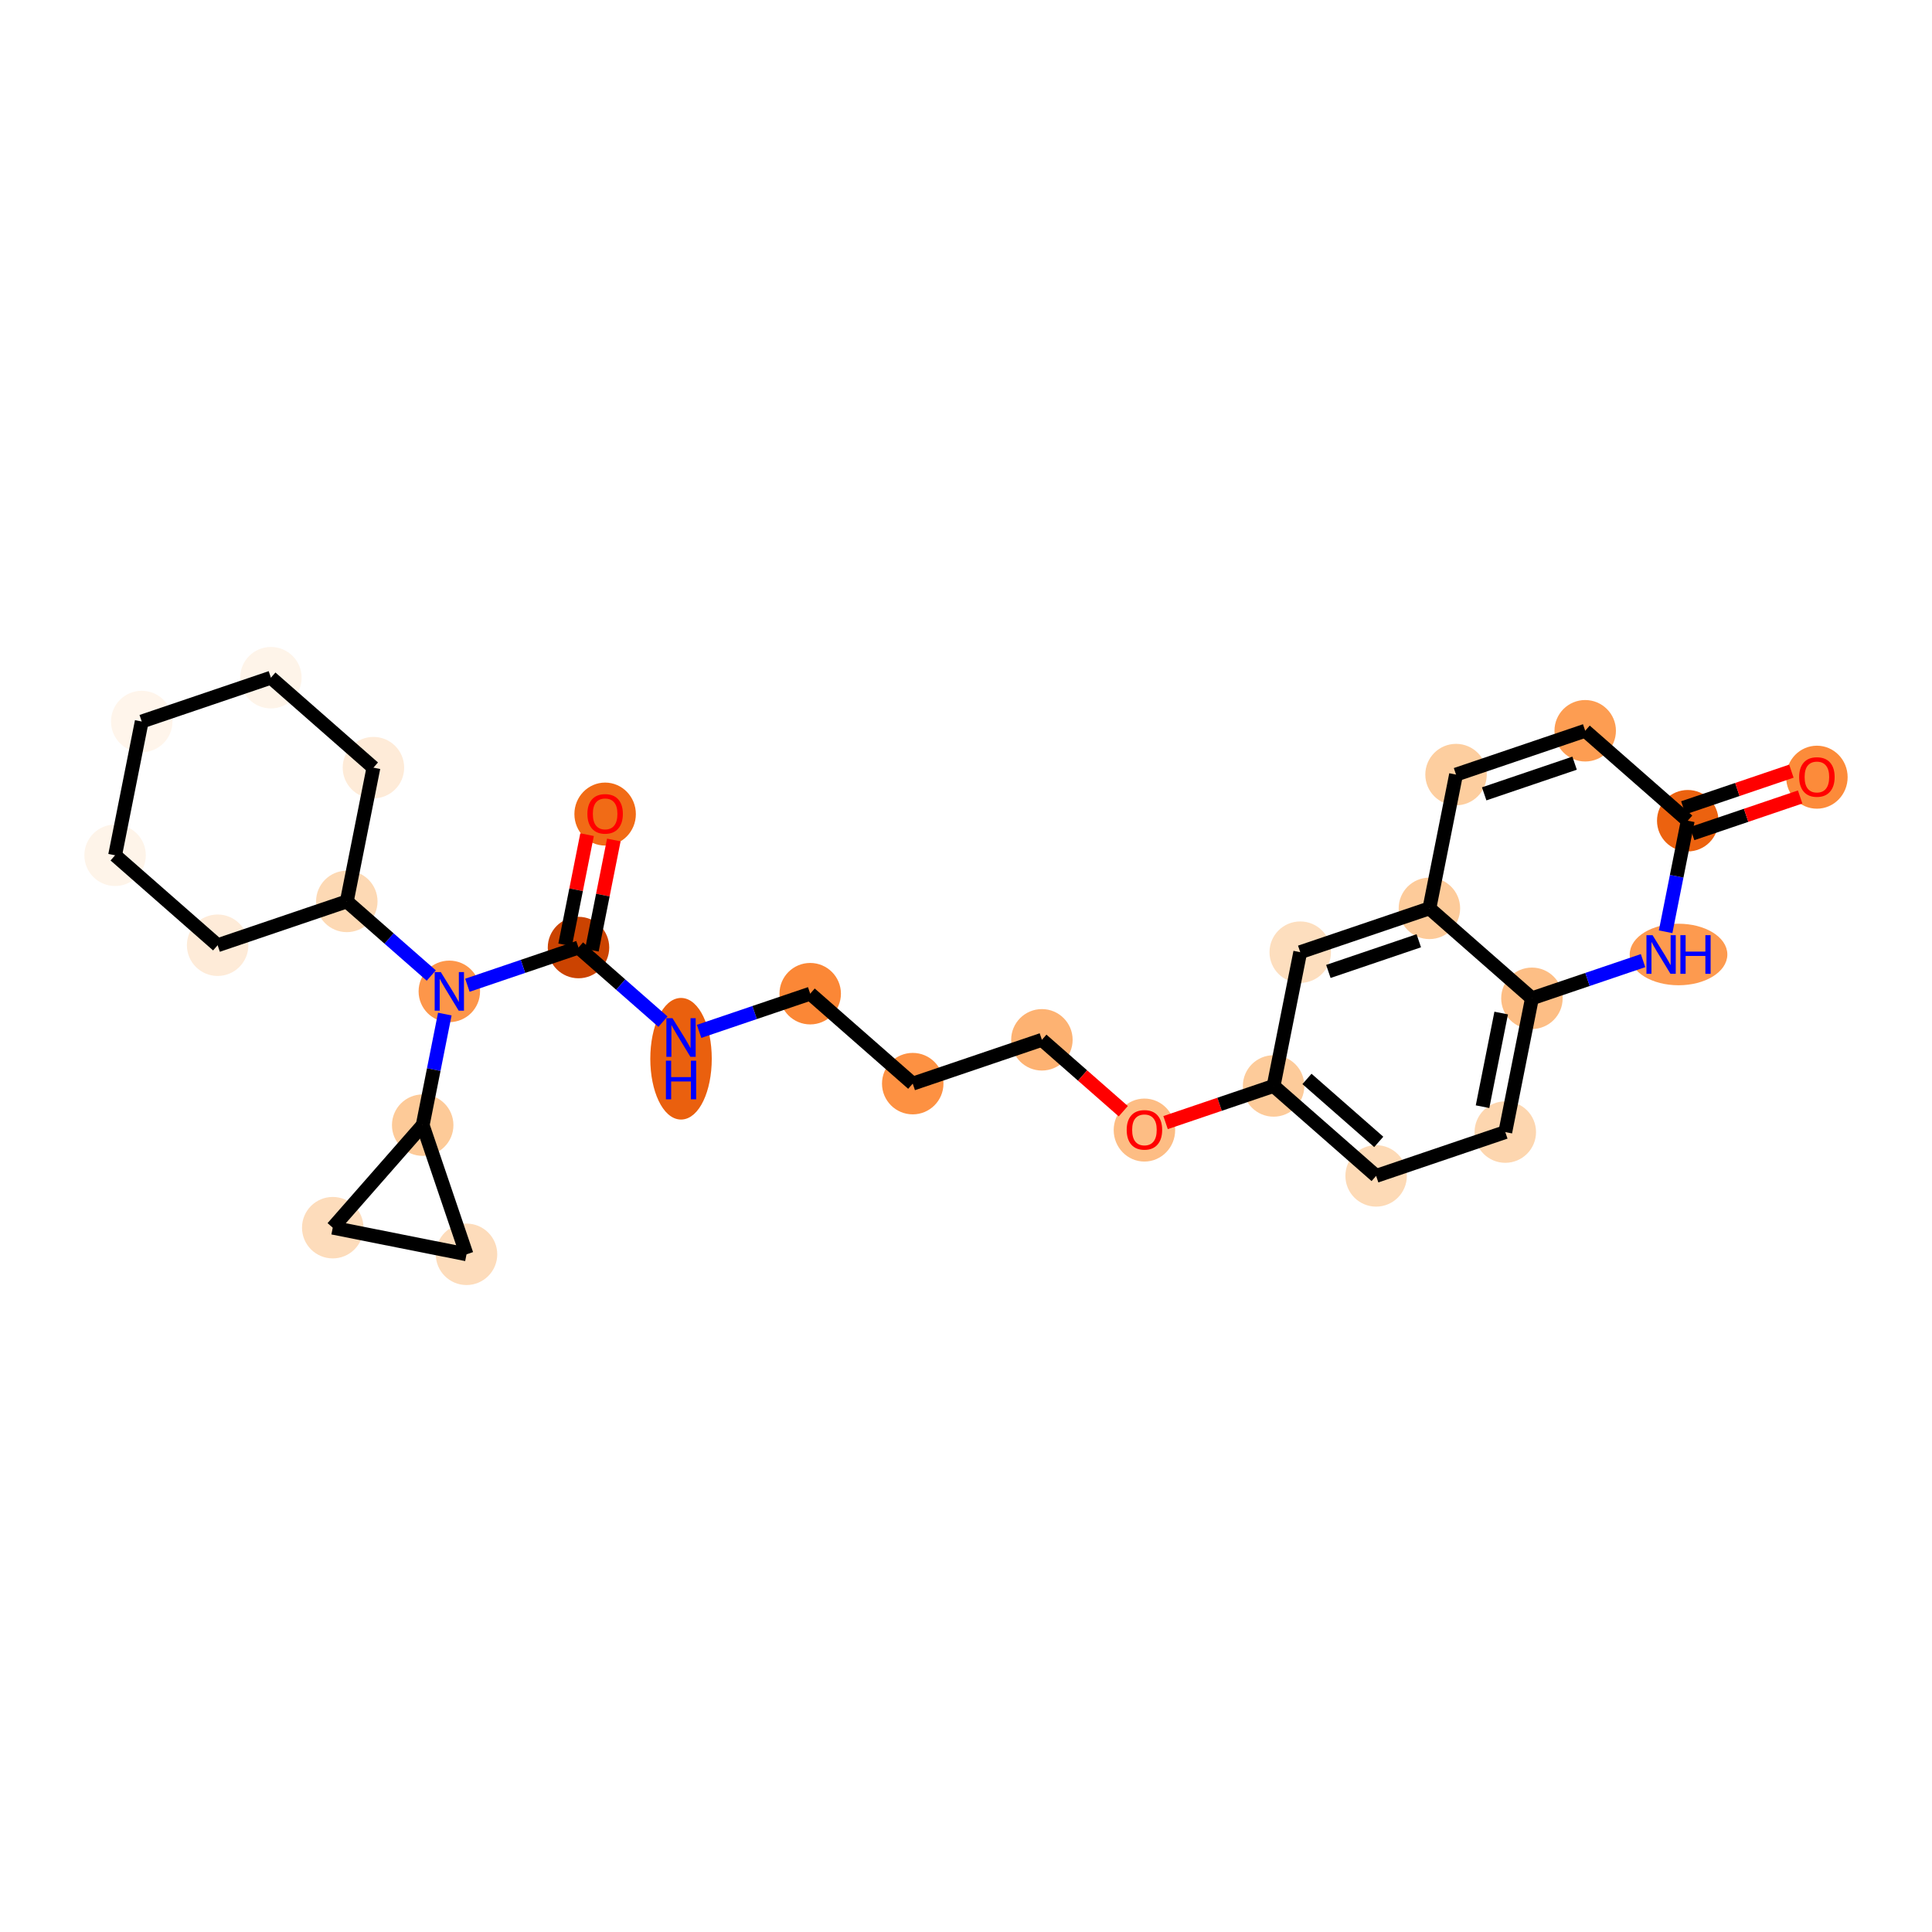 <?xml version='1.0' encoding='iso-8859-1'?>
<svg version='1.1' baseProfile='full'
              xmlns='http://www.w3.org/2000/svg'
                      xmlns:rdkit='http://www.rdkit.org/xml'
                      xmlns:xlink='http://www.w3.org/1999/xlink'
                  xml:space='preserve'
width='280px' height='280px' viewBox='0 0 280 280'>
<!-- END OF HEADER -->
<rect style='opacity:1.0;fill:#FFFFFF;stroke:none' width='280' height='280' x='0' y='0'> </rect>
<ellipse cx='87.7' cy='117.982' rx='3.954' ry='4.065'  style='fill:#F16B16;fill-rule:evenodd;stroke:#F16B16;stroke-width:1.0px;stroke-linecap:butt;stroke-linejoin:miter;stroke-opacity:1' />
<ellipse cx='83.84' cy='137.326' rx='3.954' ry='3.954'  style='fill:#CB4301;fill-rule:evenodd;stroke:#CB4301;stroke-width:1.0px;stroke-linecap:butt;stroke-linejoin:miter;stroke-opacity:1' />
<ellipse cx='98.7' cy='153.442' rx='3.954' ry='8.313'  style='fill:#EA600E;fill-rule:evenodd;stroke:#EA600E;stroke-width:1.0px;stroke-linecap:butt;stroke-linejoin:miter;stroke-opacity:1' />
<ellipse cx='117.42' cy='144.012' rx='3.954' ry='3.954'  style='fill:#FB8736;fill-rule:evenodd;stroke:#FB8736;stroke-width:1.0px;stroke-linecap:butt;stroke-linejoin:miter;stroke-opacity:1' />
<ellipse cx='132.28' cy='157.048' rx='3.954' ry='3.954'  style='fill:#FD9142;fill-rule:evenodd;stroke:#FD9142;stroke-width:1.0px;stroke-linecap:butt;stroke-linejoin:miter;stroke-opacity:1' />
<ellipse cx='151' cy='150.698' rx='3.954' ry='3.954'  style='fill:#FDB272;fill-rule:evenodd;stroke:#FDB272;stroke-width:1.0px;stroke-linecap:butt;stroke-linejoin:miter;stroke-opacity:1' />
<ellipse cx='165.859' cy='163.778' rx='3.954' ry='4.065'  style='fill:#FDBD84;fill-rule:evenodd;stroke:#FDBD84;stroke-width:1.0px;stroke-linecap:butt;stroke-linejoin:miter;stroke-opacity:1' />
<ellipse cx='184.579' cy='157.384' rx='3.954' ry='3.954'  style='fill:#FDCB9A;fill-rule:evenodd;stroke:#FDCB9A;stroke-width:1.0px;stroke-linecap:butt;stroke-linejoin:miter;stroke-opacity:1' />
<ellipse cx='199.439' cy='170.42' rx='3.954' ry='3.954'  style='fill:#FDDAB6;fill-rule:evenodd;stroke:#FDDAB6;stroke-width:1.0px;stroke-linecap:butt;stroke-linejoin:miter;stroke-opacity:1' />
<ellipse cx='218.159' cy='164.07' rx='3.954' ry='3.954'  style='fill:#FDD6AF;fill-rule:evenodd;stroke:#FDD6AF;stroke-width:1.0px;stroke-linecap:butt;stroke-linejoin:miter;stroke-opacity:1' />
<ellipse cx='222.019' cy='144.682' rx='3.954' ry='3.954'  style='fill:#FDBE85;fill-rule:evenodd;stroke:#FDBE85;stroke-width:1.0px;stroke-linecap:butt;stroke-linejoin:miter;stroke-opacity:1' />
<ellipse cx='243.265' cy='138.332' rx='6.575' ry='3.959'  style='fill:#FD9A4F;fill-rule:evenodd;stroke:#FD9A4F;stroke-width:1.0px;stroke-linecap:butt;stroke-linejoin:miter;stroke-opacity:1' />
<ellipse cx='244.599' cy='118.944' rx='3.954' ry='3.954'  style='fill:#EC620F;fill-rule:evenodd;stroke:#EC620F;stroke-width:1.0px;stroke-linecap:butt;stroke-linejoin:miter;stroke-opacity:1' />
<ellipse cx='263.319' cy='112.637' rx='3.954' ry='4.065'  style='fill:#FC8B3A;fill-rule:evenodd;stroke:#FC8B3A;stroke-width:1.0px;stroke-linecap:butt;stroke-linejoin:miter;stroke-opacity:1' />
<ellipse cx='229.739' cy='105.908' rx='3.954' ry='3.954'  style='fill:#FD9D52;fill-rule:evenodd;stroke:#FD9D52;stroke-width:1.0px;stroke-linecap:butt;stroke-linejoin:miter;stroke-opacity:1' />
<ellipse cx='211.02' cy='112.259' rx='3.954' ry='3.954'  style='fill:#FDCE9F;fill-rule:evenodd;stroke:#FDCE9F;stroke-width:1.0px;stroke-linecap:butt;stroke-linejoin:miter;stroke-opacity:1' />
<ellipse cx='207.159' cy='131.646' rx='3.954' ry='3.954'  style='fill:#FDCB9A;fill-rule:evenodd;stroke:#FDCB9A;stroke-width:1.0px;stroke-linecap:butt;stroke-linejoin:miter;stroke-opacity:1' />
<ellipse cx='188.44' cy='137.996' rx='3.954' ry='3.954'  style='fill:#FDDEBE;fill-rule:evenodd;stroke:#FDDEBE;stroke-width:1.0px;stroke-linecap:butt;stroke-linejoin:miter;stroke-opacity:1' />
<ellipse cx='65.12' cy='143.677' rx='3.954' ry='3.959'  style='fill:#FD964A;fill-rule:evenodd;stroke:#FD964A;stroke-width:1.0px;stroke-linecap:butt;stroke-linejoin:miter;stroke-opacity:1' />
<ellipse cx='50.261' cy='130.64' rx='3.954' ry='3.954'  style='fill:#FDD9B4;fill-rule:evenodd;stroke:#FDD9B4;stroke-width:1.0px;stroke-linecap:butt;stroke-linejoin:miter;stroke-opacity:1' />
<ellipse cx='54.121' cy='111.253' rx='3.954' ry='3.954'  style='fill:#FEEBD8;fill-rule:evenodd;stroke:#FEEBD8;stroke-width:1.0px;stroke-linecap:butt;stroke-linejoin:miter;stroke-opacity:1' />
<ellipse cx='39.261' cy='98.216' rx='3.954' ry='3.954'  style='fill:#FEF4E9;fill-rule:evenodd;stroke:#FEF4E9;stroke-width:1.0px;stroke-linecap:butt;stroke-linejoin:miter;stroke-opacity:1' />
<ellipse cx='20.541' cy='104.567' rx='3.954' ry='3.954'  style='fill:#FFF5EB;fill-rule:evenodd;stroke:#FFF5EB;stroke-width:1.0px;stroke-linecap:butt;stroke-linejoin:miter;stroke-opacity:1' />
<ellipse cx='16.681' cy='123.954' rx='3.954' ry='3.954'  style='fill:#FEF4E9;fill-rule:evenodd;stroke:#FEF4E9;stroke-width:1.0px;stroke-linecap:butt;stroke-linejoin:miter;stroke-opacity:1' />
<ellipse cx='31.541' cy='136.991' rx='3.954' ry='3.954'  style='fill:#FEEBD8;fill-rule:evenodd;stroke:#FEEBD8;stroke-width:1.0px;stroke-linecap:butt;stroke-linejoin:miter;stroke-opacity:1' />
<ellipse cx='61.26' cy='163.064' rx='3.954' ry='3.954'  style='fill:#FDCA98;fill-rule:evenodd;stroke:#FDCA98;stroke-width:1.0px;stroke-linecap:butt;stroke-linejoin:miter;stroke-opacity:1' />
<ellipse cx='67.611' cy='181.784' rx='3.954' ry='3.954'  style='fill:#FDDCBB;fill-rule:evenodd;stroke:#FDDCBB;stroke-width:1.0px;stroke-linecap:butt;stroke-linejoin:miter;stroke-opacity:1' />
<ellipse cx='48.224' cy='177.924' rx='3.954' ry='3.954'  style='fill:#FDDCBB;fill-rule:evenodd;stroke:#FDDCBB;stroke-width:1.0px;stroke-linecap:butt;stroke-linejoin:miter;stroke-opacity:1' />
<path class='bond-0 atom-0 atom-1' d='M 85.082,120.965 L 83.492,128.952' style='fill:none;fill-rule:evenodd;stroke:#FF0000;stroke-width:2.0px;stroke-linecap:butt;stroke-linejoin:miter;stroke-opacity:1' />
<path class='bond-0 atom-0 atom-1' d='M 83.492,128.952 L 81.901,136.94' style='fill:none;fill-rule:evenodd;stroke:#000000;stroke-width:2.0px;stroke-linecap:butt;stroke-linejoin:miter;stroke-opacity:1' />
<path class='bond-0 atom-0 atom-1' d='M 88.96,121.737 L 87.369,129.724' style='fill:none;fill-rule:evenodd;stroke:#FF0000;stroke-width:2.0px;stroke-linecap:butt;stroke-linejoin:miter;stroke-opacity:1' />
<path class='bond-0 atom-0 atom-1' d='M 87.369,129.724 L 85.779,137.712' style='fill:none;fill-rule:evenodd;stroke:#000000;stroke-width:2.0px;stroke-linecap:butt;stroke-linejoin:miter;stroke-opacity:1' />
<path class='bond-1 atom-1 atom-2' d='M 83.84,137.326 L 89.962,142.696' style='fill:none;fill-rule:evenodd;stroke:#000000;stroke-width:2.0px;stroke-linecap:butt;stroke-linejoin:miter;stroke-opacity:1' />
<path class='bond-1 atom-1 atom-2' d='M 89.962,142.696 L 96.083,148.066' style='fill:none;fill-rule:evenodd;stroke:#0000FF;stroke-width:2.0px;stroke-linecap:butt;stroke-linejoin:miter;stroke-opacity:1' />
<path class='bond-17 atom-1 atom-18' d='M 83.84,137.326 L 75.789,140.057' style='fill:none;fill-rule:evenodd;stroke:#000000;stroke-width:2.0px;stroke-linecap:butt;stroke-linejoin:miter;stroke-opacity:1' />
<path class='bond-17 atom-1 atom-18' d='M 75.789,140.057 L 67.738,142.789' style='fill:none;fill-rule:evenodd;stroke:#0000FF;stroke-width:2.0px;stroke-linecap:butt;stroke-linejoin:miter;stroke-opacity:1' />
<path class='bond-2 atom-2 atom-3' d='M 101.317,149.475 L 109.369,146.743' style='fill:none;fill-rule:evenodd;stroke:#0000FF;stroke-width:2.0px;stroke-linecap:butt;stroke-linejoin:miter;stroke-opacity:1' />
<path class='bond-2 atom-2 atom-3' d='M 109.369,146.743 L 117.42,144.012' style='fill:none;fill-rule:evenodd;stroke:#000000;stroke-width:2.0px;stroke-linecap:butt;stroke-linejoin:miter;stroke-opacity:1' />
<path class='bond-3 atom-3 atom-4' d='M 117.42,144.012 L 132.28,157.048' style='fill:none;fill-rule:evenodd;stroke:#000000;stroke-width:2.0px;stroke-linecap:butt;stroke-linejoin:miter;stroke-opacity:1' />
<path class='bond-4 atom-4 atom-5' d='M 132.28,157.048 L 151,150.698' style='fill:none;fill-rule:evenodd;stroke:#000000;stroke-width:2.0px;stroke-linecap:butt;stroke-linejoin:miter;stroke-opacity:1' />
<path class='bond-5 atom-5 atom-6' d='M 151,150.698 L 156.898,155.872' style='fill:none;fill-rule:evenodd;stroke:#000000;stroke-width:2.0px;stroke-linecap:butt;stroke-linejoin:miter;stroke-opacity:1' />
<path class='bond-5 atom-5 atom-6' d='M 156.898,155.872 L 162.795,161.046' style='fill:none;fill-rule:evenodd;stroke:#FF0000;stroke-width:2.0px;stroke-linecap:butt;stroke-linejoin:miter;stroke-opacity:1' />
<path class='bond-6 atom-6 atom-7' d='M 168.923,162.695 L 176.751,160.039' style='fill:none;fill-rule:evenodd;stroke:#FF0000;stroke-width:2.0px;stroke-linecap:butt;stroke-linejoin:miter;stroke-opacity:1' />
<path class='bond-6 atom-6 atom-7' d='M 176.751,160.039 L 184.579,157.384' style='fill:none;fill-rule:evenodd;stroke:#000000;stroke-width:2.0px;stroke-linecap:butt;stroke-linejoin:miter;stroke-opacity:1' />
<path class='bond-7 atom-7 atom-8' d='M 184.579,157.384 L 199.439,170.42' style='fill:none;fill-rule:evenodd;stroke:#000000;stroke-width:2.0px;stroke-linecap:butt;stroke-linejoin:miter;stroke-opacity:1' />
<path class='bond-7 atom-7 atom-8' d='M 189.416,156.367 L 199.818,165.493' style='fill:none;fill-rule:evenodd;stroke:#000000;stroke-width:2.0px;stroke-linecap:butt;stroke-linejoin:miter;stroke-opacity:1' />
<path class='bond-27 atom-17 atom-7' d='M 188.44,137.996 L 184.579,157.384' style='fill:none;fill-rule:evenodd;stroke:#000000;stroke-width:2.0px;stroke-linecap:butt;stroke-linejoin:miter;stroke-opacity:1' />
<path class='bond-8 atom-8 atom-9' d='M 199.439,170.42 L 218.159,164.07' style='fill:none;fill-rule:evenodd;stroke:#000000;stroke-width:2.0px;stroke-linecap:butt;stroke-linejoin:miter;stroke-opacity:1' />
<path class='bond-9 atom-9 atom-10' d='M 218.159,164.07 L 222.019,144.682' style='fill:none;fill-rule:evenodd;stroke:#000000;stroke-width:2.0px;stroke-linecap:butt;stroke-linejoin:miter;stroke-opacity:1' />
<path class='bond-9 atom-9 atom-10' d='M 214.861,160.39 L 217.563,146.818' style='fill:none;fill-rule:evenodd;stroke:#000000;stroke-width:2.0px;stroke-linecap:butt;stroke-linejoin:miter;stroke-opacity:1' />
<path class='bond-10 atom-10 atom-11' d='M 222.019,144.682 L 230.071,141.951' style='fill:none;fill-rule:evenodd;stroke:#000000;stroke-width:2.0px;stroke-linecap:butt;stroke-linejoin:miter;stroke-opacity:1' />
<path class='bond-10 atom-10 atom-11' d='M 230.071,141.951 L 238.122,139.22' style='fill:none;fill-rule:evenodd;stroke:#0000FF;stroke-width:2.0px;stroke-linecap:butt;stroke-linejoin:miter;stroke-opacity:1' />
<path class='bond-30 atom-16 atom-10' d='M 207.159,131.646 L 222.019,144.682' style='fill:none;fill-rule:evenodd;stroke:#000000;stroke-width:2.0px;stroke-linecap:butt;stroke-linejoin:miter;stroke-opacity:1' />
<path class='bond-11 atom-11 atom-12' d='M 241.395,135.038 L 242.997,126.991' style='fill:none;fill-rule:evenodd;stroke:#0000FF;stroke-width:2.0px;stroke-linecap:butt;stroke-linejoin:miter;stroke-opacity:1' />
<path class='bond-11 atom-11 atom-12' d='M 242.997,126.991 L 244.599,118.944' style='fill:none;fill-rule:evenodd;stroke:#000000;stroke-width:2.0px;stroke-linecap:butt;stroke-linejoin:miter;stroke-opacity:1' />
<path class='bond-12 atom-12 atom-13' d='M 245.234,120.816 L 253.062,118.161' style='fill:none;fill-rule:evenodd;stroke:#000000;stroke-width:2.0px;stroke-linecap:butt;stroke-linejoin:miter;stroke-opacity:1' />
<path class='bond-12 atom-12 atom-13' d='M 253.062,118.161 L 260.89,115.505' style='fill:none;fill-rule:evenodd;stroke:#FF0000;stroke-width:2.0px;stroke-linecap:butt;stroke-linejoin:miter;stroke-opacity:1' />
<path class='bond-12 atom-12 atom-13' d='M 243.964,117.072 L 251.792,114.417' style='fill:none;fill-rule:evenodd;stroke:#000000;stroke-width:2.0px;stroke-linecap:butt;stroke-linejoin:miter;stroke-opacity:1' />
<path class='bond-12 atom-12 atom-13' d='M 251.792,114.417 L 259.62,111.761' style='fill:none;fill-rule:evenodd;stroke:#FF0000;stroke-width:2.0px;stroke-linecap:butt;stroke-linejoin:miter;stroke-opacity:1' />
<path class='bond-13 atom-12 atom-14' d='M 244.599,118.944 L 229.739,105.908' style='fill:none;fill-rule:evenodd;stroke:#000000;stroke-width:2.0px;stroke-linecap:butt;stroke-linejoin:miter;stroke-opacity:1' />
<path class='bond-14 atom-14 atom-15' d='M 229.739,105.908 L 211.02,112.259' style='fill:none;fill-rule:evenodd;stroke:#000000;stroke-width:2.0px;stroke-linecap:butt;stroke-linejoin:miter;stroke-opacity:1' />
<path class='bond-14 atom-14 atom-15' d='M 228.202,110.604 L 215.098,115.05' style='fill:none;fill-rule:evenodd;stroke:#000000;stroke-width:2.0px;stroke-linecap:butt;stroke-linejoin:miter;stroke-opacity:1' />
<path class='bond-15 atom-15 atom-16' d='M 211.02,112.259 L 207.159,131.646' style='fill:none;fill-rule:evenodd;stroke:#000000;stroke-width:2.0px;stroke-linecap:butt;stroke-linejoin:miter;stroke-opacity:1' />
<path class='bond-16 atom-16 atom-17' d='M 207.159,131.646 L 188.44,137.996' style='fill:none;fill-rule:evenodd;stroke:#000000;stroke-width:2.0px;stroke-linecap:butt;stroke-linejoin:miter;stroke-opacity:1' />
<path class='bond-16 atom-16 atom-17' d='M 205.622,136.342 L 192.518,140.788' style='fill:none;fill-rule:evenodd;stroke:#000000;stroke-width:2.0px;stroke-linecap:butt;stroke-linejoin:miter;stroke-opacity:1' />
<path class='bond-18 atom-18 atom-19' d='M 62.503,141.38 L 56.382,136.01' style='fill:none;fill-rule:evenodd;stroke:#0000FF;stroke-width:2.0px;stroke-linecap:butt;stroke-linejoin:miter;stroke-opacity:1' />
<path class='bond-18 atom-18 atom-19' d='M 56.382,136.01 L 50.261,130.64' style='fill:none;fill-rule:evenodd;stroke:#000000;stroke-width:2.0px;stroke-linecap:butt;stroke-linejoin:miter;stroke-opacity:1' />
<path class='bond-24 atom-18 atom-25' d='M 64.465,146.97 L 62.862,155.017' style='fill:none;fill-rule:evenodd;stroke:#0000FF;stroke-width:2.0px;stroke-linecap:butt;stroke-linejoin:miter;stroke-opacity:1' />
<path class='bond-24 atom-18 atom-25' d='M 62.862,155.017 L 61.26,163.064' style='fill:none;fill-rule:evenodd;stroke:#000000;stroke-width:2.0px;stroke-linecap:butt;stroke-linejoin:miter;stroke-opacity:1' />
<path class='bond-19 atom-19 atom-20' d='M 50.261,130.64 L 54.121,111.253' style='fill:none;fill-rule:evenodd;stroke:#000000;stroke-width:2.0px;stroke-linecap:butt;stroke-linejoin:miter;stroke-opacity:1' />
<path class='bond-28 atom-24 atom-19' d='M 31.541,136.991 L 50.261,130.64' style='fill:none;fill-rule:evenodd;stroke:#000000;stroke-width:2.0px;stroke-linecap:butt;stroke-linejoin:miter;stroke-opacity:1' />
<path class='bond-20 atom-20 atom-21' d='M 54.121,111.253 L 39.261,98.216' style='fill:none;fill-rule:evenodd;stroke:#000000;stroke-width:2.0px;stroke-linecap:butt;stroke-linejoin:miter;stroke-opacity:1' />
<path class='bond-21 atom-21 atom-22' d='M 39.261,98.216 L 20.541,104.567' style='fill:none;fill-rule:evenodd;stroke:#000000;stroke-width:2.0px;stroke-linecap:butt;stroke-linejoin:miter;stroke-opacity:1' />
<path class='bond-22 atom-22 atom-23' d='M 20.541,104.567 L 16.681,123.954' style='fill:none;fill-rule:evenodd;stroke:#000000;stroke-width:2.0px;stroke-linecap:butt;stroke-linejoin:miter;stroke-opacity:1' />
<path class='bond-23 atom-23 atom-24' d='M 16.681,123.954 L 31.541,136.991' style='fill:none;fill-rule:evenodd;stroke:#000000;stroke-width:2.0px;stroke-linecap:butt;stroke-linejoin:miter;stroke-opacity:1' />
<path class='bond-25 atom-25 atom-26' d='M 61.26,163.064 L 67.611,181.784' style='fill:none;fill-rule:evenodd;stroke:#000000;stroke-width:2.0px;stroke-linecap:butt;stroke-linejoin:miter;stroke-opacity:1' />
<path class='bond-29 atom-27 atom-25' d='M 48.224,177.924 L 61.26,163.064' style='fill:none;fill-rule:evenodd;stroke:#000000;stroke-width:2.0px;stroke-linecap:butt;stroke-linejoin:miter;stroke-opacity:1' />
<path class='bond-26 atom-26 atom-27' d='M 67.611,181.784 L 48.224,177.924' style='fill:none;fill-rule:evenodd;stroke:#000000;stroke-width:2.0px;stroke-linecap:butt;stroke-linejoin:miter;stroke-opacity:1' />
<path  class='atom-0' d='M 85.131 117.955
Q 85.131 116.61, 85.795 115.859
Q 86.459 115.108, 87.7 115.108
Q 88.942 115.108, 89.606 115.859
Q 90.27 116.61, 90.27 117.955
Q 90.27 119.315, 89.598 120.089
Q 88.926 120.856, 87.7 120.856
Q 86.467 120.856, 85.795 120.089
Q 85.131 119.322, 85.131 117.955
M 87.7 120.224
Q 88.554 120.224, 89.013 119.655
Q 89.48 119.077, 89.48 117.955
Q 89.48 116.855, 89.013 116.302
Q 88.554 115.741, 87.7 115.741
Q 86.846 115.741, 86.38 116.294
Q 85.921 116.848, 85.921 117.955
Q 85.921 119.085, 86.38 119.655
Q 86.846 120.224, 87.7 120.224
' fill='#FF0000'/>
<path  class='atom-2' d='M 97.463 147.563
L 99.297 150.529
Q 99.479 150.821, 99.772 151.351
Q 100.064 151.881, 100.08 151.912
L 100.08 147.563
L 100.823 147.563
L 100.823 153.162
L 100.056 153.162
L 98.087 149.92
Q 97.858 149.54, 97.613 149.105
Q 97.376 148.67, 97.304 148.536
L 97.304 153.162
L 96.577 153.162
L 96.577 147.563
L 97.463 147.563
' fill='#0000FF'/>
<path  class='atom-2' d='M 96.51 153.722
L 97.269 153.722
L 97.269 156.102
L 100.131 156.102
L 100.131 153.722
L 100.89 153.722
L 100.89 159.32
L 100.131 159.32
L 100.131 156.734
L 97.269 156.734
L 97.269 159.32
L 96.51 159.32
L 96.51 153.722
' fill='#0000FF'/>
<path  class='atom-6' d='M 163.29 163.75
Q 163.29 162.406, 163.954 161.655
Q 164.618 160.904, 165.859 160.904
Q 167.101 160.904, 167.765 161.655
Q 168.429 162.406, 168.429 163.75
Q 168.429 165.11, 167.757 165.885
Q 167.085 166.652, 165.859 166.652
Q 164.626 166.652, 163.954 165.885
Q 163.29 165.118, 163.29 163.75
M 165.859 166.02
Q 166.713 166.02, 167.172 165.45
Q 167.639 164.873, 167.639 163.75
Q 167.639 162.651, 167.172 162.098
Q 166.713 161.536, 165.859 161.536
Q 165.006 161.536, 164.539 162.09
Q 164.08 162.643, 164.08 163.75
Q 164.08 164.881, 164.539 165.45
Q 165.006 166.02, 165.859 166.02
' fill='#FF0000'/>
<path  class='atom-11' d='M 239.502 135.533
L 241.336 138.498
Q 241.518 138.79, 241.811 139.32
Q 242.103 139.85, 242.119 139.882
L 242.119 135.533
L 242.862 135.533
L 242.862 141.131
L 242.095 141.131
L 240.126 137.889
Q 239.897 137.509, 239.652 137.075
Q 239.415 136.64, 239.344 136.505
L 239.344 141.131
L 238.616 141.131
L 238.616 135.533
L 239.502 135.533
' fill='#0000FF'/>
<path  class='atom-11' d='M 243.534 135.533
L 244.293 135.533
L 244.293 137.913
L 247.156 137.913
L 247.156 135.533
L 247.915 135.533
L 247.915 141.131
L 247.156 141.131
L 247.156 138.545
L 244.293 138.545
L 244.293 141.131
L 243.534 141.131
L 243.534 135.533
' fill='#0000FF'/>
<path  class='atom-13' d='M 260.749 112.61
Q 260.749 111.265, 261.414 110.514
Q 262.078 109.763, 263.319 109.763
Q 264.561 109.763, 265.225 110.514
Q 265.889 111.265, 265.889 112.61
Q 265.889 113.97, 265.217 114.745
Q 264.545 115.512, 263.319 115.512
Q 262.086 115.512, 261.414 114.745
Q 260.749 113.978, 260.749 112.61
M 263.319 114.879
Q 264.173 114.879, 264.632 114.31
Q 265.098 113.732, 265.098 112.61
Q 265.098 111.511, 264.632 110.957
Q 264.173 110.396, 263.319 110.396
Q 262.465 110.396, 261.999 110.949
Q 261.54 111.503, 261.54 112.61
Q 261.54 113.74, 261.999 114.31
Q 262.465 114.879, 263.319 114.879
' fill='#FF0000'/>
<path  class='atom-18' d='M 63.883 140.878
L 65.717 143.843
Q 65.899 144.135, 66.192 144.665
Q 66.484 145.195, 66.5 145.226
L 66.5 140.878
L 67.243 140.878
L 67.243 146.476
L 66.476 146.476
L 64.507 143.234
Q 64.278 142.854, 64.033 142.419
Q 63.796 141.985, 63.725 141.85
L 63.725 146.476
L 62.997 146.476
L 62.997 140.878
L 63.883 140.878
' fill='#0000FF'/>
</svg>
